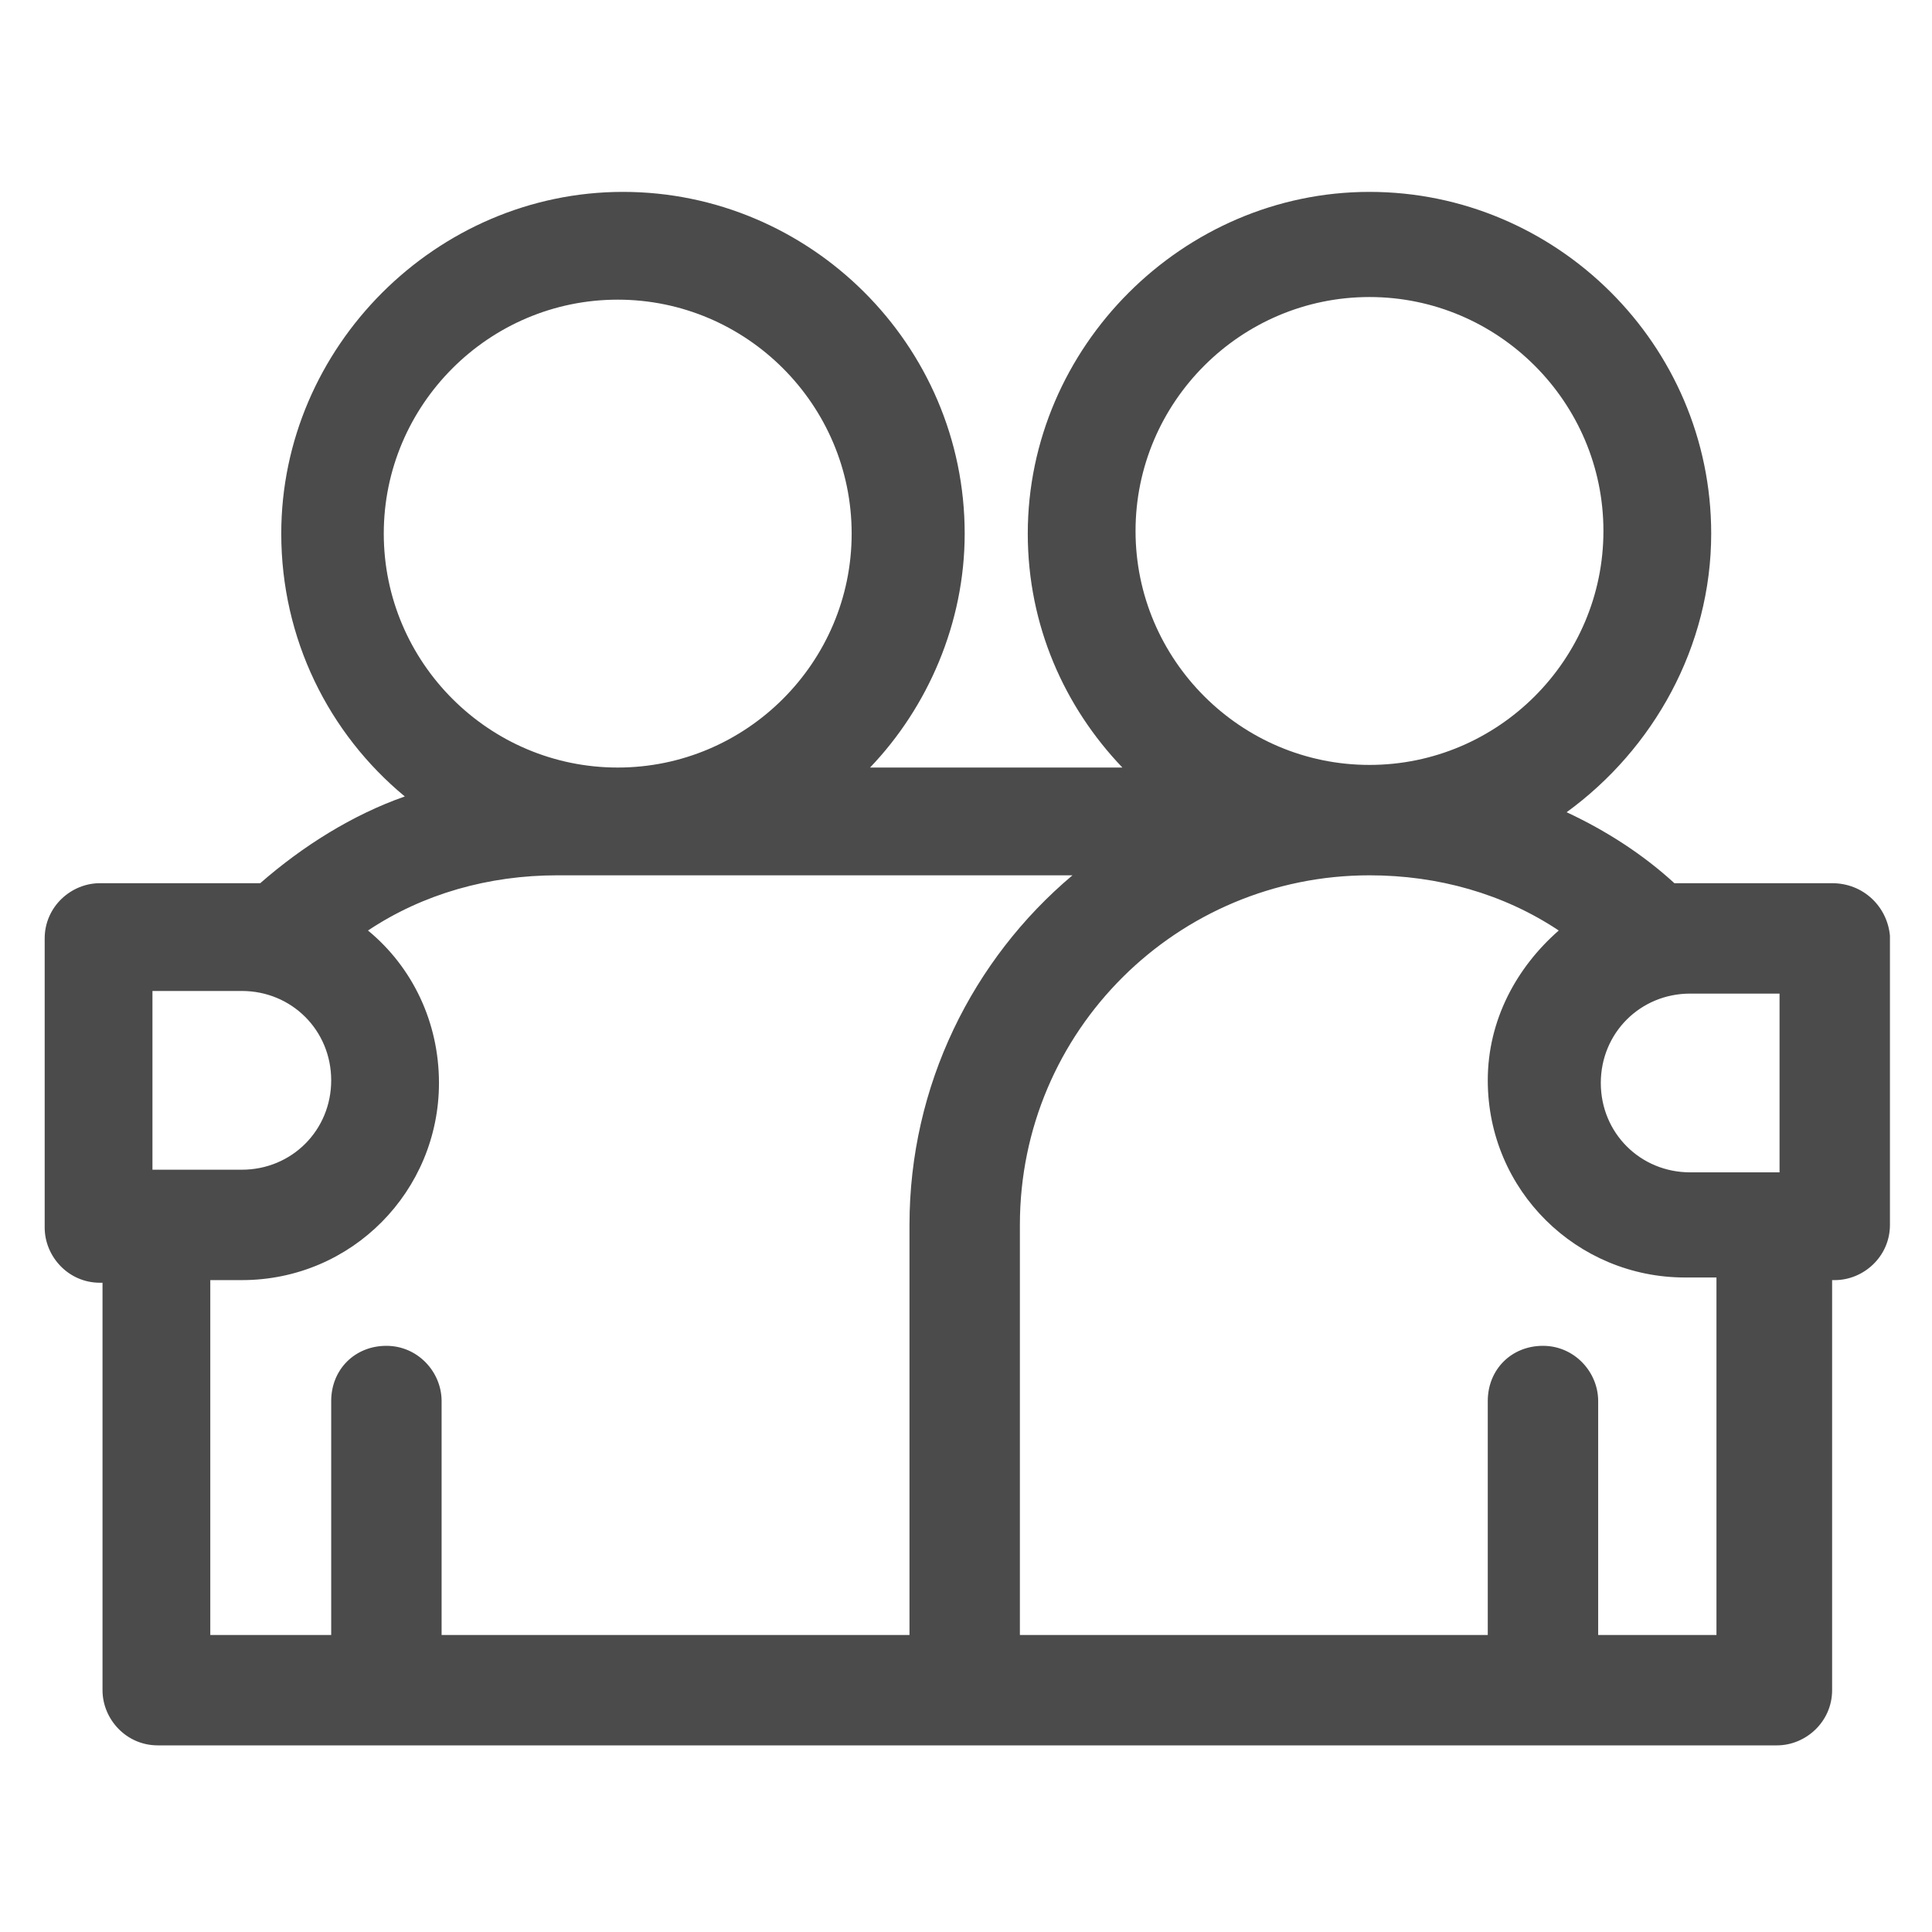 <?xml version="1.0" encoding="utf-8"?>
<!-- Generator: Adobe Illustrator 24.1.2, SVG Export Plug-In . SVG Version: 6.00 Build 0)  -->
<svg version="1.1" id="Capa_1" xmlns="http://www.w3.org/2000/svg" xmlns:xlink="http://www.w3.org/1999/xlink" x="0px" y="0px"
	 viewBox="0 0 73.5 73.5" style="enable-background:new 0 0 73.5 73.5;" xml:space="preserve">
<style type="text/css">
	.st0{fill:#4B4B4B;}
	.st1{fill:url(#SVGID_1_);}
	.st2{fill:url(#SVGID_2_);}
	.st3{fill:#FFFFFF;}
</style>
<path class="st0" d="M69.7,33.6h-5.5c-0.2,0-0.3,0-0.5,0c-1.2-1.1-2.6-2-4.1-2.7c3.3-2.4,5.5-6.3,5.5-10.6c0-7.2-5.9-13-13-13
	s-13,5.9-13,13c0,3.5,1.4,6.6,3.6,8.9h-9.6c2.2-2.3,3.6-5.5,3.6-8.9c0-7.2-5.9-13-13-13s-13,5.9-13,13c0,4,1.8,7.6,4.7,10
	c-2,0.7-3.9,1.9-5.5,3.3c-0.2,0-0.3,0-0.5,0H3.8c-1.1,0-2.1,0.9-2.1,2.1v11c0,1.1,0.9,2.1,2.1,2.1h0.1v15.5c0,1.1,0.9,2.1,2.1,2.1
	h61.6c1.1,0,2.1-0.9,2.1-2.1V48.7h0.1c1.1,0,2.1-0.9,2.1-2.1v-11C71.8,34.5,70.9,33.6,69.7,33.6 M52.1,11.3c4.9,0,8.9,4,8.9,8.9
	c0,4.9-4,8.9-8.9,8.9c-4.9,0-8.9-4-8.9-8.9C43.2,15.3,47.2,11.3,52.1,11.3 M14.6,20.3c0-4.9,4-8.9,8.9-8.9s8.9,4,8.9,8.9
	c0,4.9-4,8.9-8.9,8.9S14.6,25.2,14.6,20.3 M5.8,44.6v-6.9h3.4c1.9,0,3.4,1.5,3.4,3.4c0,1.9-1.5,3.4-3.4,3.4H5.8z M34.7,62.2H16.8
	v-8.9c0-1.1-0.9-2.1-2.1-2.1s-2.1,0.9-2.1,2.1v8.9H8V48.7h1.2c4.2,0,7.5-3.4,7.5-7.5c0-2.3-1-4.4-2.7-5.8h0c2.1-1.4,4.6-2.1,7.2-2.1
	h19.6c-3.8,3.2-6.2,8-6.2,13.3V62.2z M65.5,62.2h-4.7v-8.9c0-1.1-0.9-2.1-2.1-2.1s-2.1,0.9-2.1,2.1v8.9H38.8V46.6
	c0-7.4,6-13.3,13.3-13.3c2.6,0,5.1,0.7,7.2,2.1c-1.6,1.4-2.7,3.4-2.7,5.7c0,4.2,3.4,7.5,7.5,7.5h1.2V62.2z M67.7,44.6h-3.4
	c-1.9,0-3.4-1.5-3.4-3.4s1.5-3.4,3.4-3.4h3.4V44.6z"/>
</svg>
